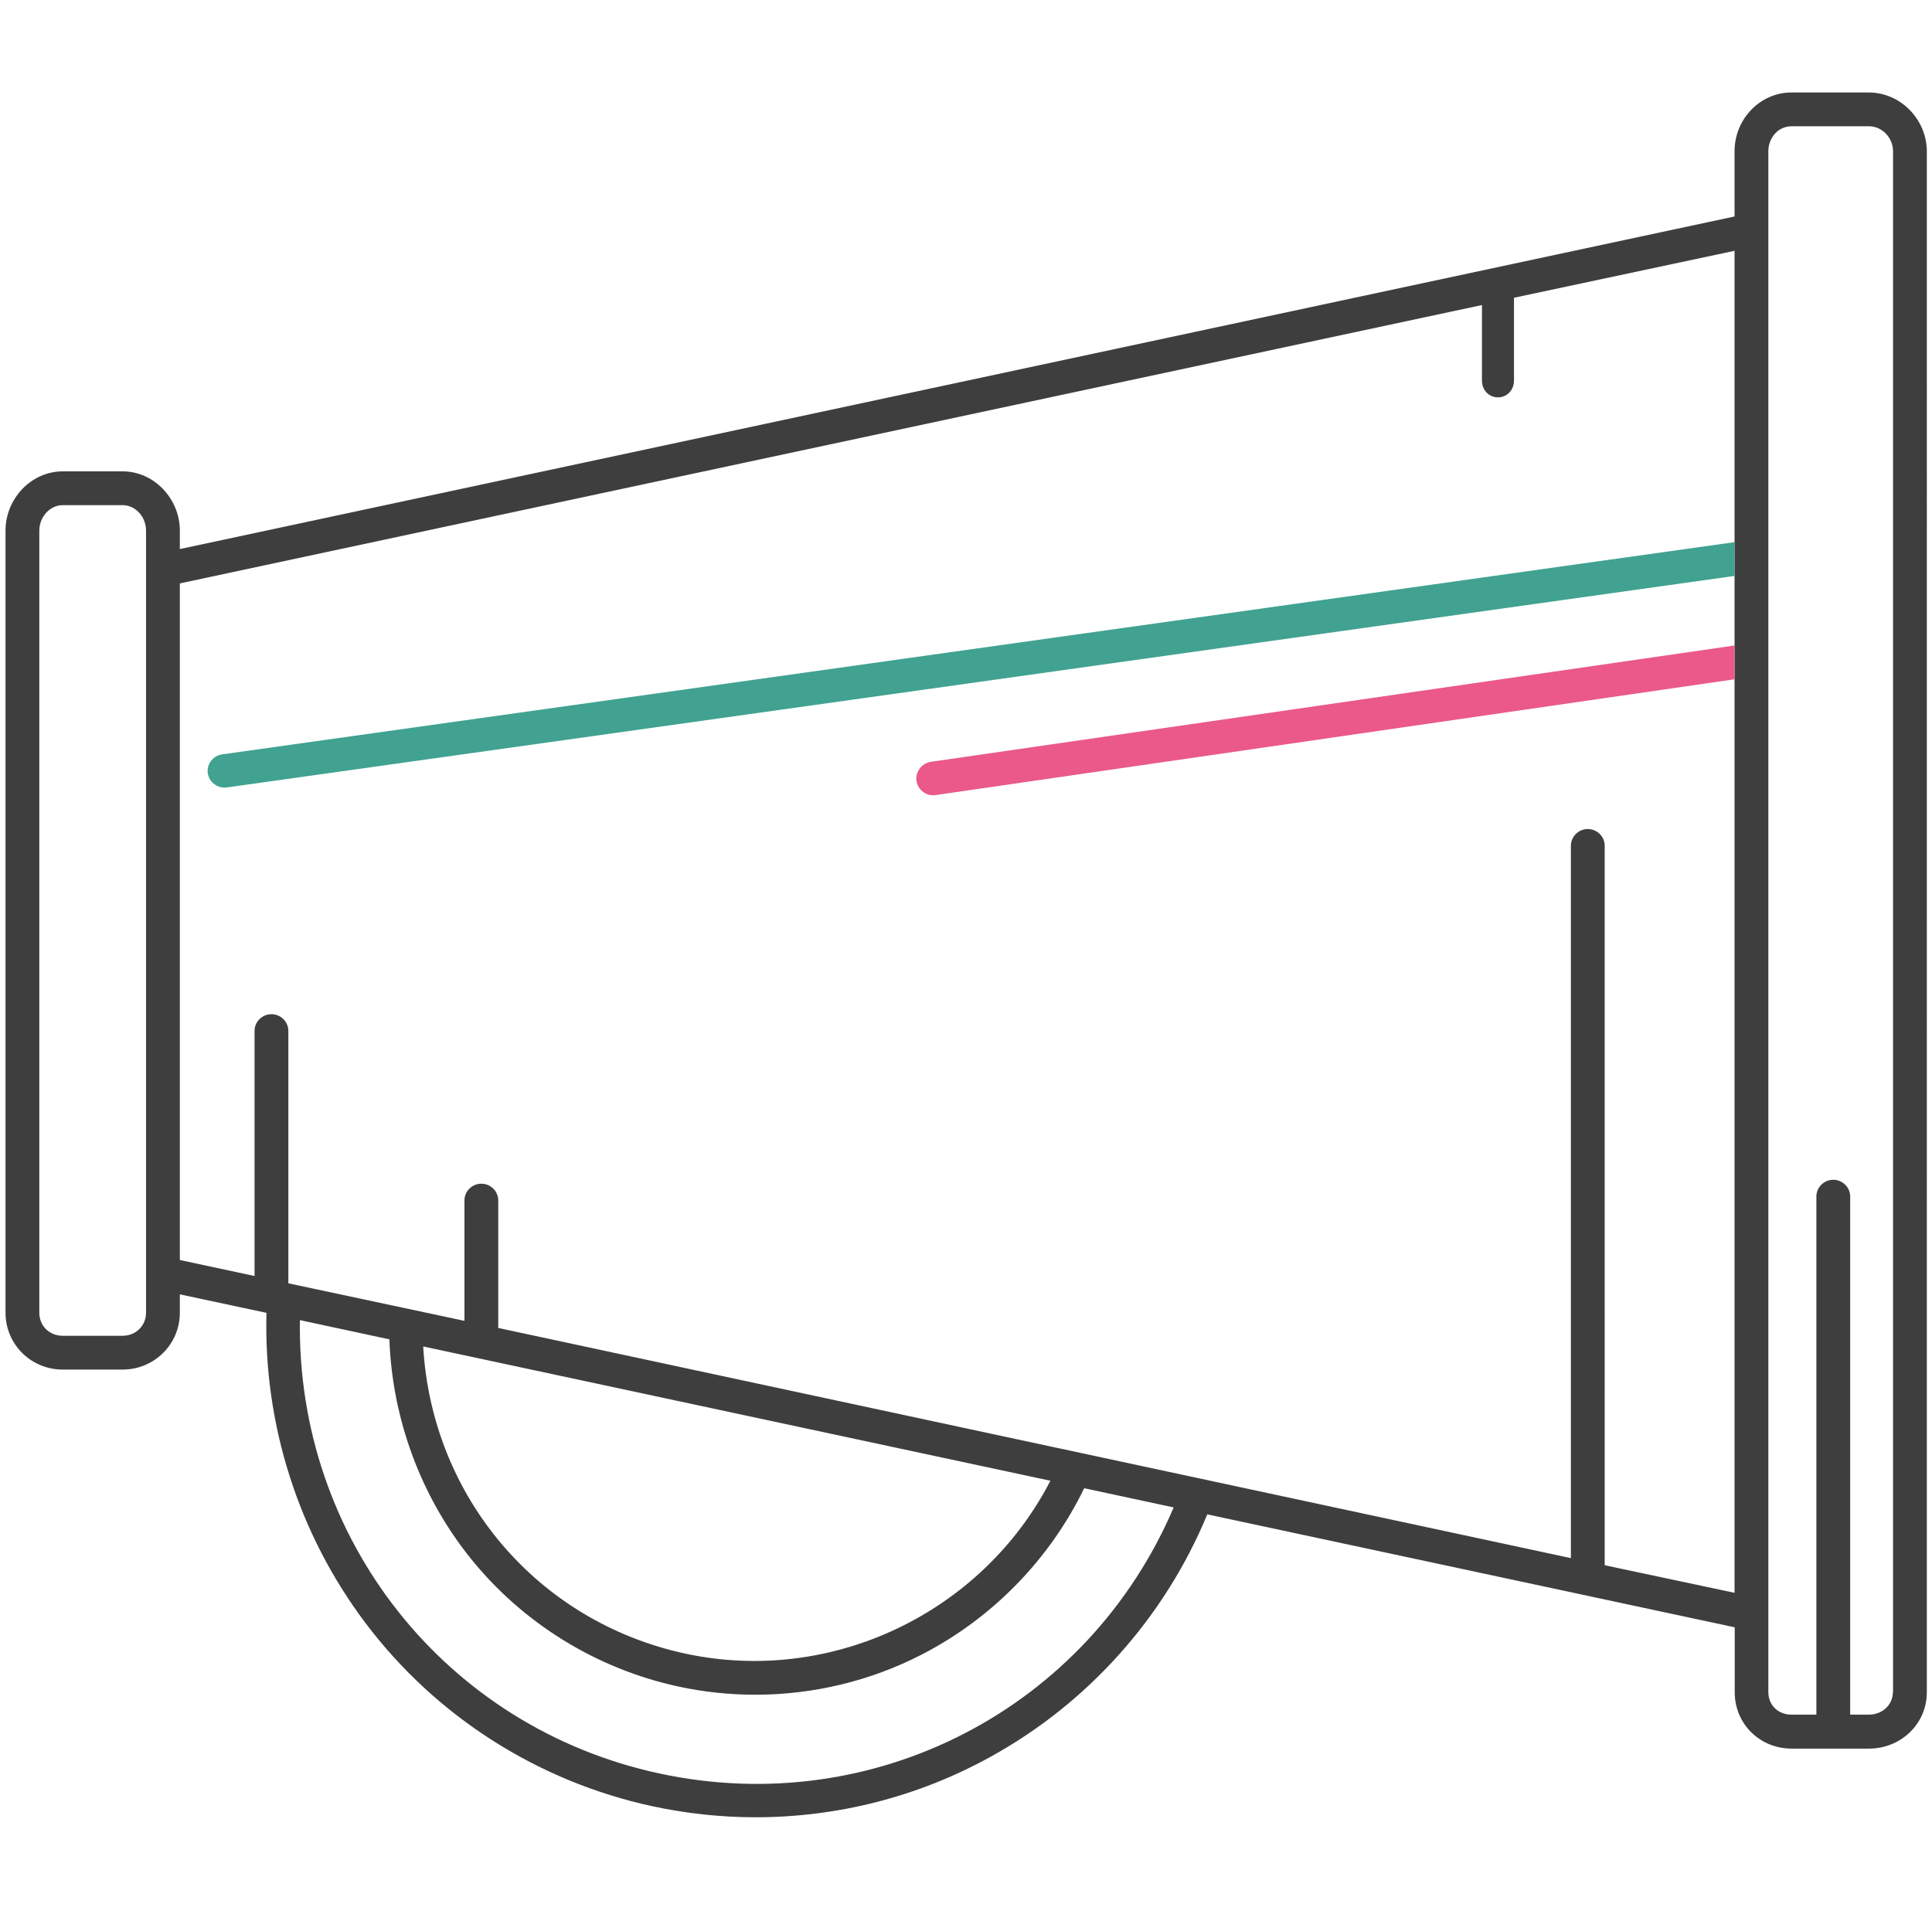 <?xml version="1.0" encoding="utf-8"?>
<!-- Generator: Adobe Illustrator 16.0.0, SVG Export Plug-In . SVG Version: 6.00 Build 0)  -->
<!DOCTYPE svg PUBLIC "-//W3C//DTD SVG 1.1//EN" "http://www.w3.org/Graphics/SVG/1.1/DTD/svg11.dtd">
<svg version="1.1" id="Layer_1" xmlns="http://www.w3.org/2000/svg" xmlns:xlink="http://www.w3.org/1999/xlink" x="0px" y="0px"
	 width="1086.1px" height="1080px" viewBox="0 0 1086.1 1080" enable-background="new 0 0 1086.1 1080" xml:space="preserve">
<g id="Layer_1_1_">
	<g id="Marketing">
		<path fill="#3E3E3E" d="M1050.6,52h-43.5c-17.8,0-32,15.1-32,33v36.7l-874,187v-10.4c0-17.8-14.4-33.3-32.2-33.3H35.3
			c-17.8,0-32.2,15.4-32.2,33.3V738c0,17.8,14.3,32,32.2,32h33.6c17.8,0,32.2-14.2,32.2-32v-10.3l48.7,10.399
			c-1.7,62.601,17.9,124.2,55.6,174.301c39.6,52.6,97,89.199,161.4,103.1c19.1,4.1,38.5,6.2,57.9,6.2c45.8,0,91.1-11.4,131.6-33.7
			c55.101-30.2,98.4-78.6,122.4-136.6l296.5,63.5v36.5c0,17.8,14.1,31.699,32,31.699h43.5c17.8,0,32.5-13.8,32.5-31.699V85
			C1083.1,67.1,1068.4,52,1050.6,52z M82.1,738c0,7.4-5.8,13-13.2,13H35.3c-7.5,0-13.2-5.5-13.2-13V298.3c0-7.4,5.7-14.3,13.2-14.3
			h33.6c7.5,0,13.2,6.8,13.2,14.3V738L82.1,738z M370.8,997.1C250.3,971.2,166.7,864.9,168.6,742.2l50.3,10.8
			c1.6,44.4,17.4,87.6,45,122.3c29.4,37,71.2,62.9,117.5,72.9c14.3,3.1,28.8,4.6,43.2,4.6c32.5,0,64.801-7.7,93.801-22.7
			C557.9,909.7,590.1,876.7,609.5,836.7l50.3,10.8C611.6,960.4,491.7,1023.1,370.8,997.1z M237.9,757l352.6,75.5
			c-38.4,74.3-122.9,114.9-205.2,97.2C302,911.7,242.8,841.5,237.9,757z M975.1,895.5l-73-15.5V475.5c0-5.2-4.3-9.4-9.5-9.4
			c-5.199,0-9.5,4.2-9.5,9.4V876l-603-129.4V674.9c0-5.2-4.3-9.4-9.5-9.4c-5.2,0-9.5,4.2-9.5,9.4V742.6l-99-21.1V579.6
			c0-5.199-4.3-9.399-9.5-9.399c-5.2,0-9.5,4.2-9.5,9.399V717.4l-42-9V328l732-156.5V214c0,5.2,3.801,9.4,9,9.4c5.2,0,9-4.2,9-9.4
			v-46.6l124-26.4V895.5z M1064.1,951.3c0,7.4-6.1,12.7-13.5,12.7h-10.5V672.7c0-5.2-4.3-9.4-9.5-9.4c-5.199,0-9.5,4.2-9.5,9.4V964
			h-14c-7.399,0-13-5.2-13-12.7V85c0-7.5,5.5-14,13-14h43.601c7.399,0,13.5,6.5,13.5,14v866.3H1064.1z"/>
		<path fill="#41A291" d="M975.1,304.8v19L127.6,442.7c-0.4,0.1-1,0.1-1.4,0.1c-4.6,0-8.7-3.399-9.4-8.1c-0.7-5.2,3-9.9,8.2-10.601
			L975.1,304.8z"/>
		<path fill="#EA598A" d="M975.1,362.9v19L526,447c-0.5,0.1-1.1,0.1-1.5,0.1c-4.6,0-8.6-3.399-9.3-8.1c-0.7-5.2,3-9.9,8.1-10.7
			L975.1,362.9z"/>
	</g>
</g>
<g id="Components">
</g>
</svg>
